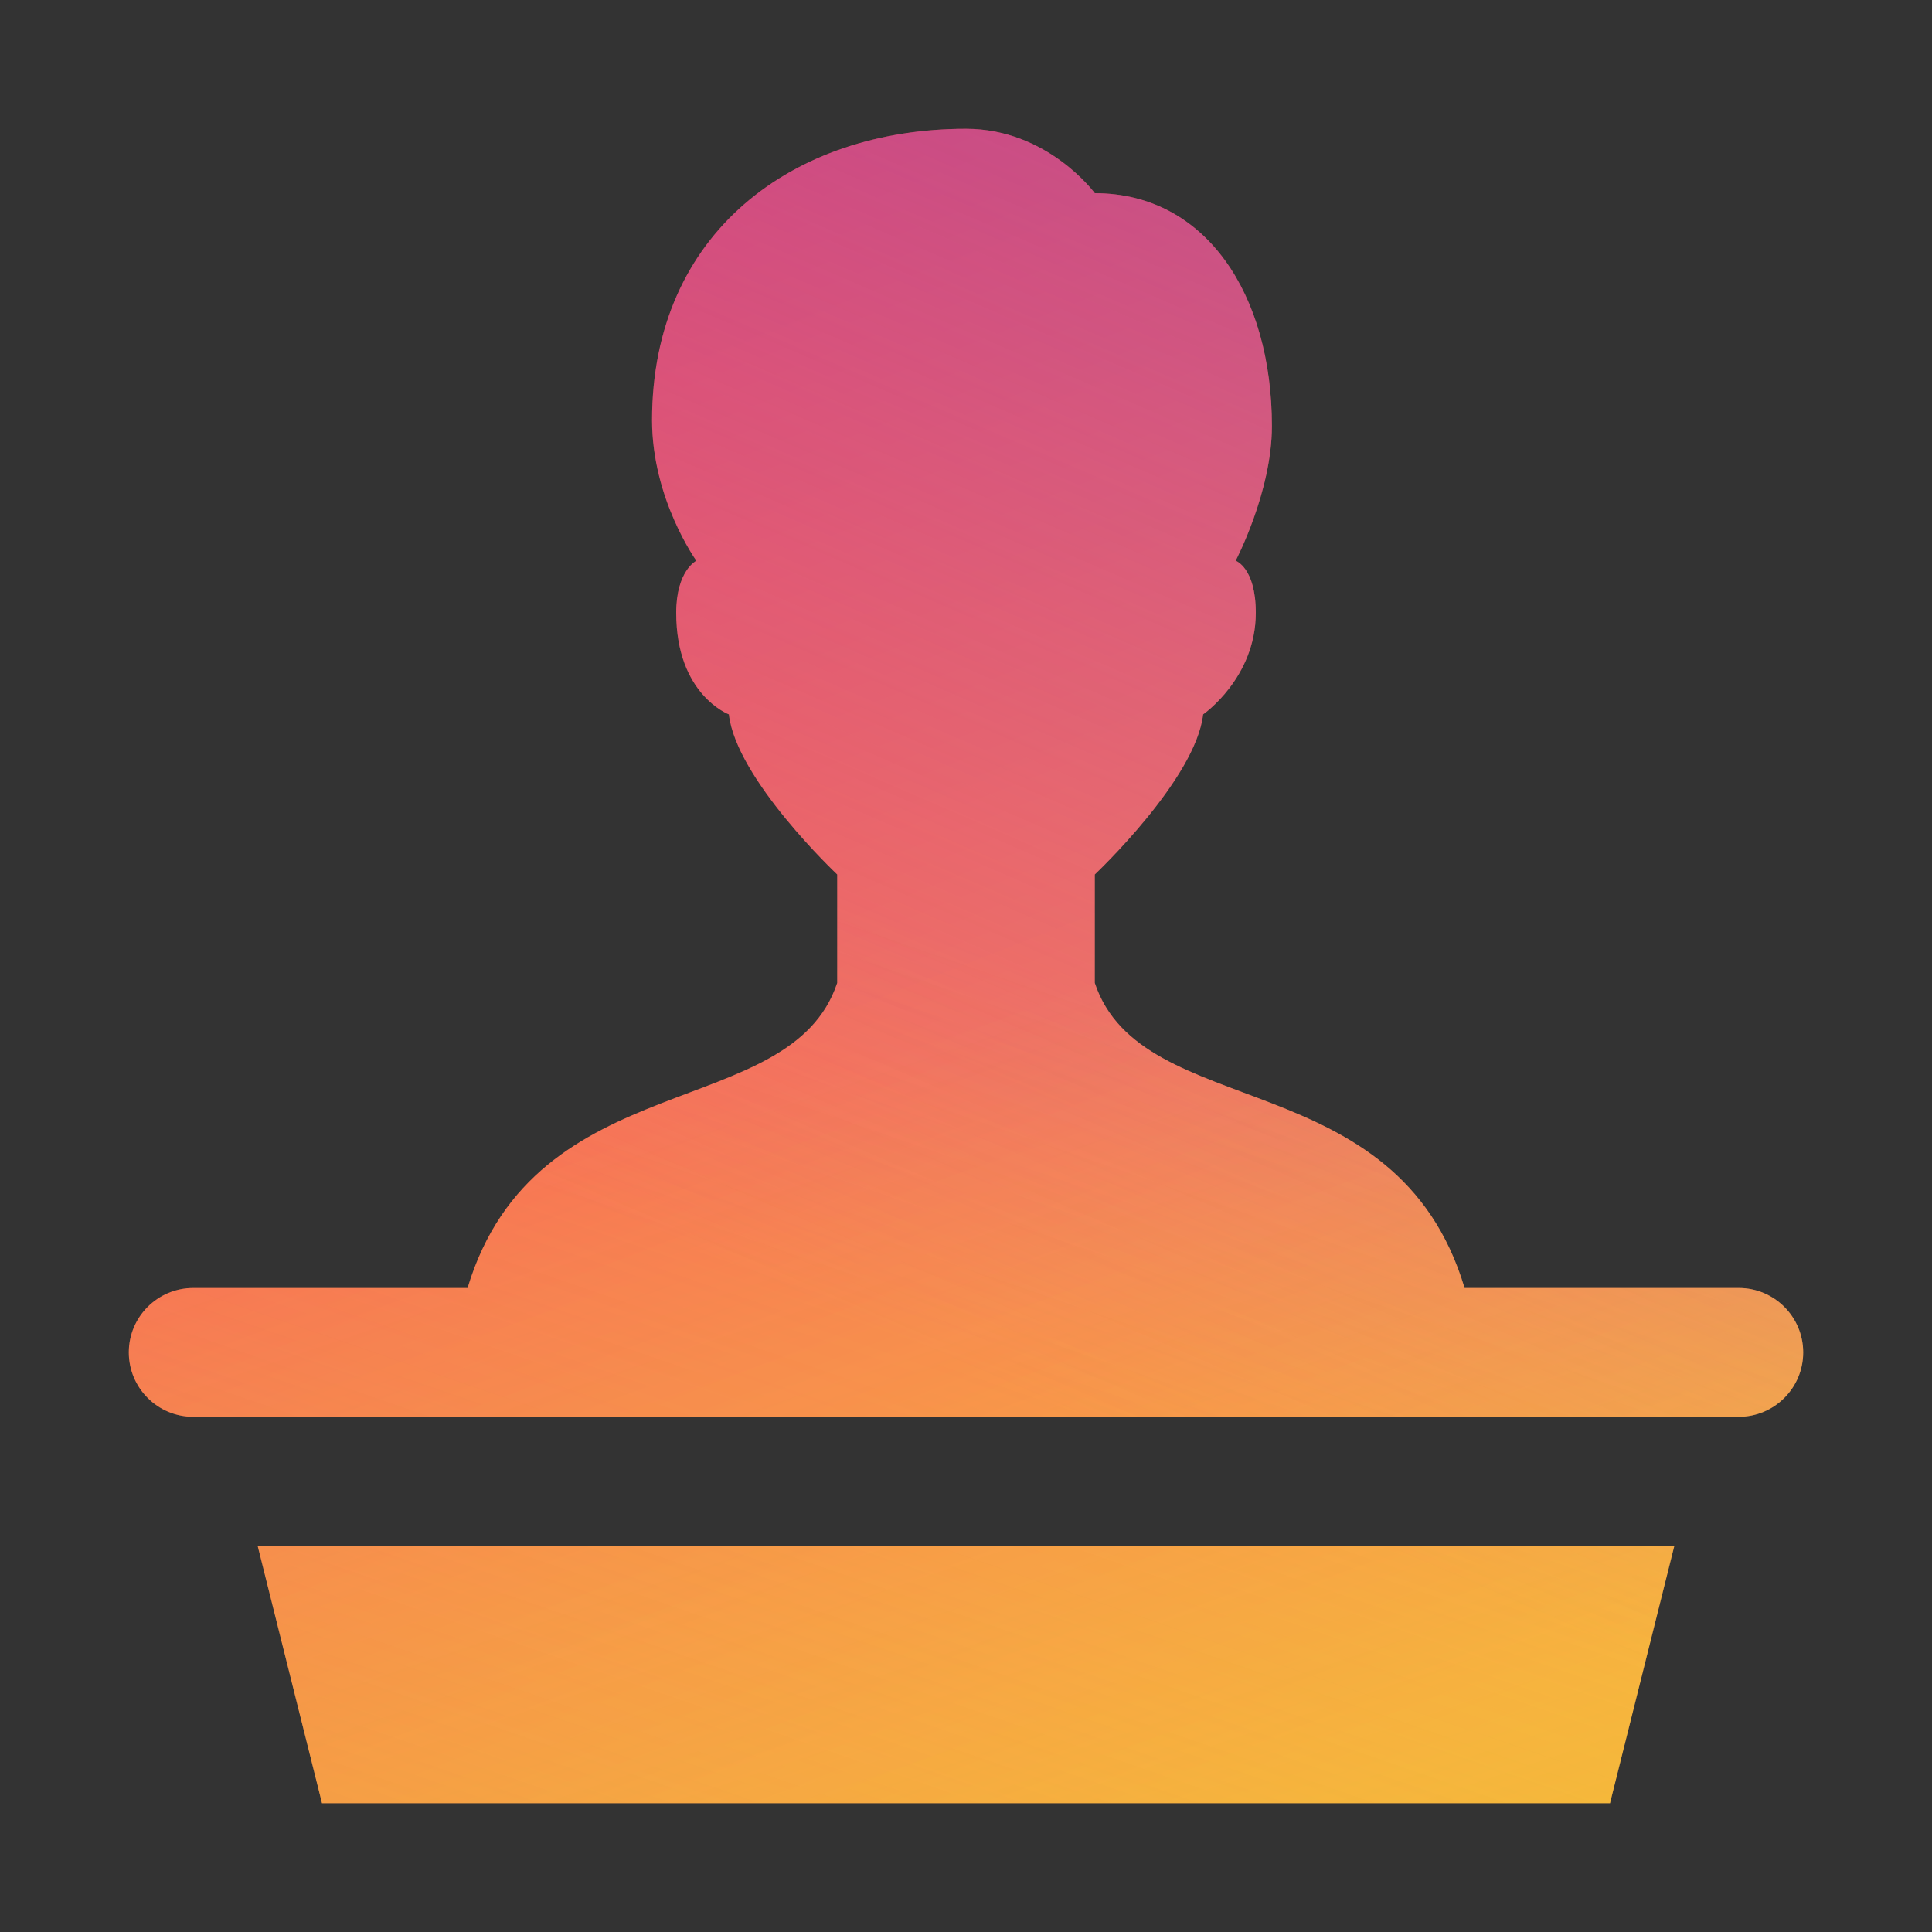 <svg xmlns="http://www.w3.org/2000/svg" xmlns:xlink="http://www.w3.org/1999/xlink" width="30" height="30" viewBox="0 0 30 30">
  <rect x="0" y="0" width="30" height="30" fill="#333333" stroke="none"/>
  <defs>
    <linearGradient id="podium-gradient-a" x1="30.157%" x2="69.254%" y1="0%" y2="100%">
      <stop offset="0%" stop-color="#F24458"/>
      <stop offset="100%" stop-color="#FD9953"/>
    </linearGradient>
    <linearGradient id="podium-gradient-c" x1="100%" x2="65.214%" y1="0%" y2="80.43%">
      <stop offset="0%" stop-color="#9248AE" stop-opacity=".6"/>
      <stop offset="100%" stop-color="#BB6BD9" stop-opacity="0"/>
    </linearGradient>
    <linearGradient id="podium-gradient-d" x1="21.144%" x2="0%" y1="38.675%" y2="100%">
      <stop offset="0%" stop-color="#F2C94C" stop-opacity="0"/>
      <stop offset="100%" stop-color="#F2944C" stop-opacity=".3"/>
    </linearGradient>
    <linearGradient id="podium-gradient-e" x1="80.784%" y1="43.044%" y2="100%">
      <stop offset="0%" stop-color="#E6FF00" stop-opacity="0"/>
      <stop offset="100%" stop-color="#E6FF00" stop-opacity=".3"/>
    </linearGradient>
    <path id="podium-gradient-b" d="M22.742,20 L27,20 C27.552,20 28,20.448 28,21 C28,21.552 27.552,22 27,22 L3,22 C2.448,22 2,21.552 2,21 C2,20.448 2.448,20 3,20 L7.26,20 C8.317,16.499 12.272,17.447 13,15.263 L13,13.579 C13,13.579 11.432,12.101 11.318,11.093 C11.318,11.093 10.5,10.788 10.5,9.515 C10.5,8.86 10.813,8.707 10.813,8.707 C10.813,8.707 10.125,7.751 10.125,6.524 C10.125,3.622 12.308,2 15,2 C16.268,2 17,3 17,3 C18.724,3 19.75,4.573 19.75,6.618 C19.75,7.638 19.187,8.707 19.187,8.707 C19.187,8.707 19.5,8.813 19.5,9.515 C19.5,10.528 18.682,11.093 18.682,11.093 C18.568,12.101 17,13.579 17,13.579 L17,15.263 C17.728,17.448 21.688,16.483 22.742,20 Z M4,24 L26,24 L25,28 L5,28 L4,24 Z"/>
  </defs>
  <g fill="none">
    <use fill="url(#podium-gradient-a)" fill-rule="evenodd" xlink:href="#podium-gradient-b"/>
    <use fill="url(#podium-gradient-c)" fill-rule="evenodd" style="mix-blend-mode:lighten" xlink:href="#podium-gradient-b"/>
    <use fill="url(#podium-gradient-d)" fill-rule="evenodd" style="mix-blend-mode:lighten" xlink:href="#podium-gradient-b"/>
    <use fill="url(#podium-gradient-e)" fill-rule="evenodd" style="mix-blend-mode:lighten" xlink:href="#podium-gradient-b"/>
  </g>
</svg>
